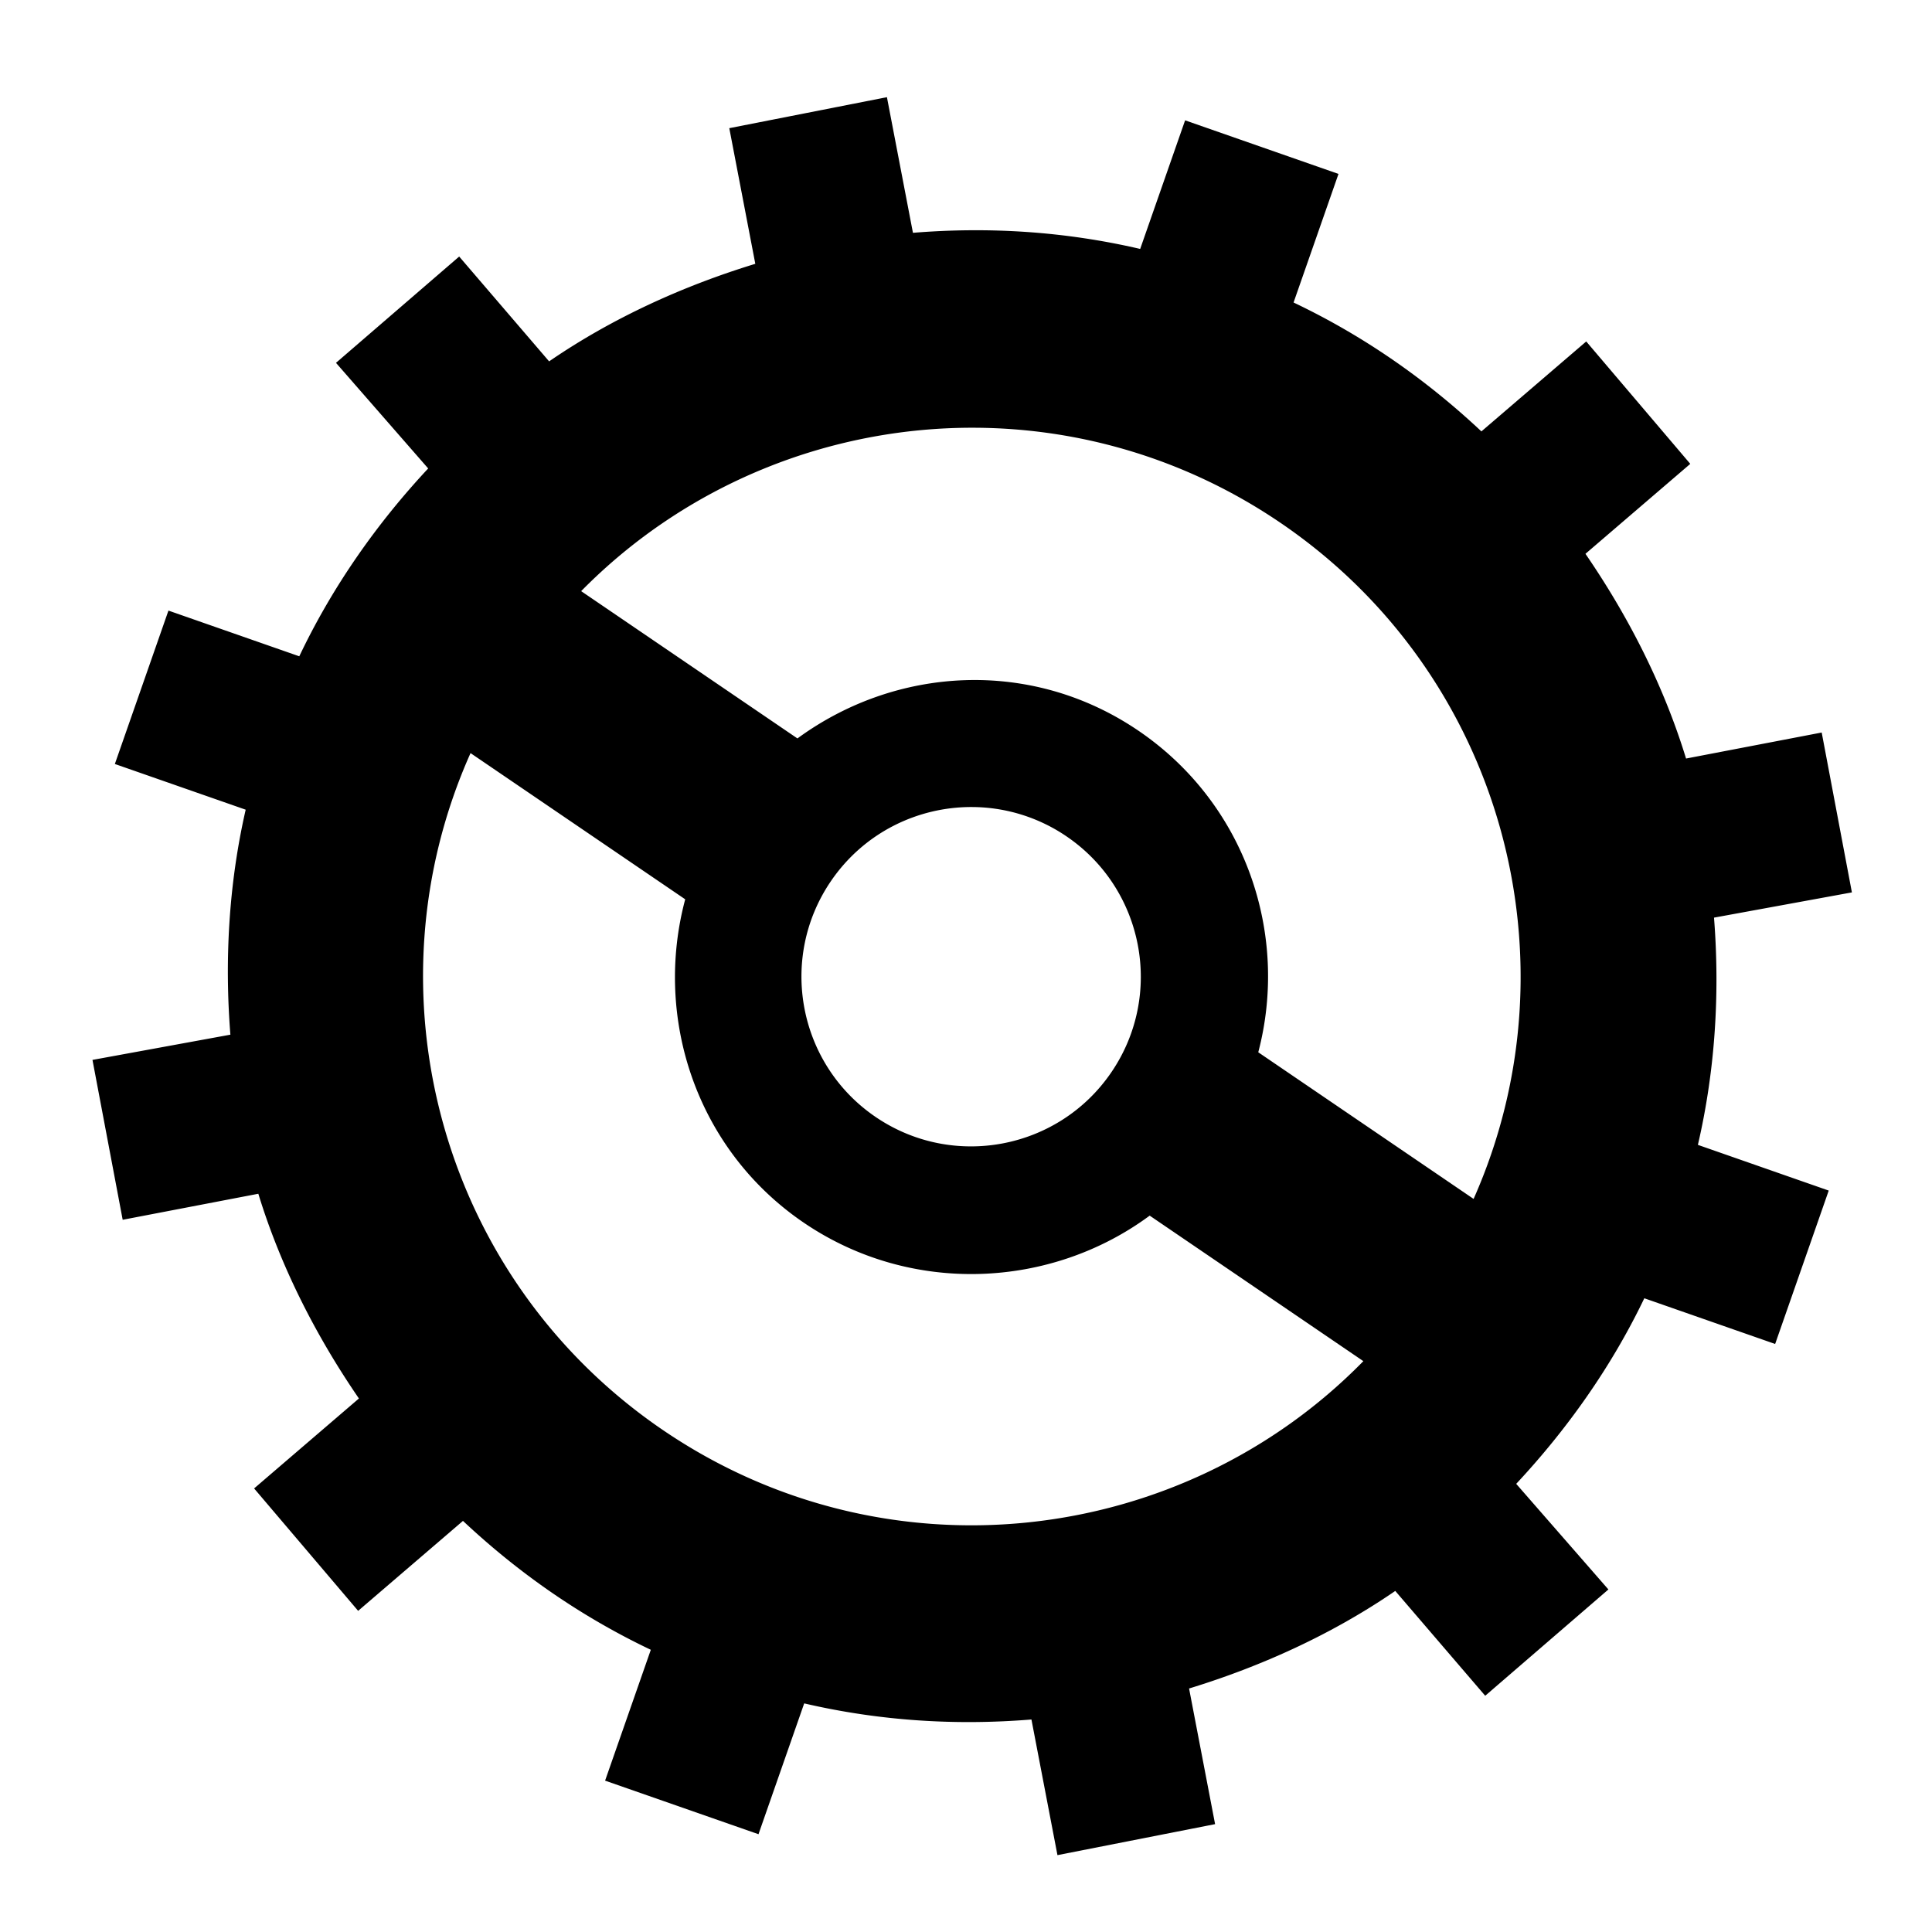 <svg xmlns="http://www.w3.org/2000/svg" viewBox="0 0 512 512"><path d="m235.045 25.752-41.775 8.215 6.894 35.947c-19.303 5.91-37.997 14.43-54.643 25.852l-23.833-27.78-32.649 28.172 24.434 27.988c-13.495 14.454-25.329 31.203-34.16 49.78L44.64 161.813l-14.203 40.652 34.673 12.11c-4.54 19.831-5.6 40.113-4.056 59.624l-36.547 6.686 8.006 42.369 35.947-6.897c5.91 19.303 15.234 37.611 26.656 54.256L67.34 394.45l27.572 32.442 27.78-23.838c14.536 13.64 31.05 25.255 49.78 34.158l-12.115 34.676 40.653 14.199 12.11-34.67c20.201 4.695 40.354 5.886 60.222 4.268l6.894 35.947 41.774-8.215-6.895-35.947c19.304-5.912 38-14.43 54.645-25.854l23.836 27.78 32.646-28.17-24.433-27.99c13.355-14.306 25.154-30.836 33.949-49.18l34.674 12.113 14.199-40.652-34.674-12.114c4.654-20.034 5.827-40.506 4.272-60.218l36.542-6.69-8.003-42.369-35.948 6.895c-5.91-19.304-15.237-37.608-26.66-54.254l27.78-23.836-27.573-32.44-27.78 23.836c-14.537-13.64-31.05-25.255-49.78-34.158l11.906-34.076-40.65-14.201v.004L302.16 65.97c-20.2-4.698-40.35-5.889-60.22-4.272zm23.178 87.603h.002c28.009.106 56.289 8.288 81.181 25.24 59.008 40.187 79.122 116.127 51.112 179.13l-57.065-38.862c8.25-31.382-3.378-65.89-31.715-85.19-28.34-19.3-64.227-17.152-90.408 2.02l-57.316-39.033c27.96-28.41 65.825-43.447 104.209-43.305zm-133.524 86.227 56.89 38.744c-8.422 31.474 2.95 66.307 31.391 85.676 28.44 19.37 65.5 17.52 91.7-1.848l56.625 38.565c-48.347 49.327-126.52 58.51-185.614 18.265-59.09-40.243-79.182-116.344-50.992-179.402zm132.871 14.29a44.75 44.75 0 0 1 25.102 7.798c20.516 13.973 25.83 41.964 11.857 62.48-13.972 20.517-41.966 25.827-62.482 11.856s-25.829-41.965-11.858-62.48c8.734-12.824 22.943-19.707 37.381-19.655z"/></svg>